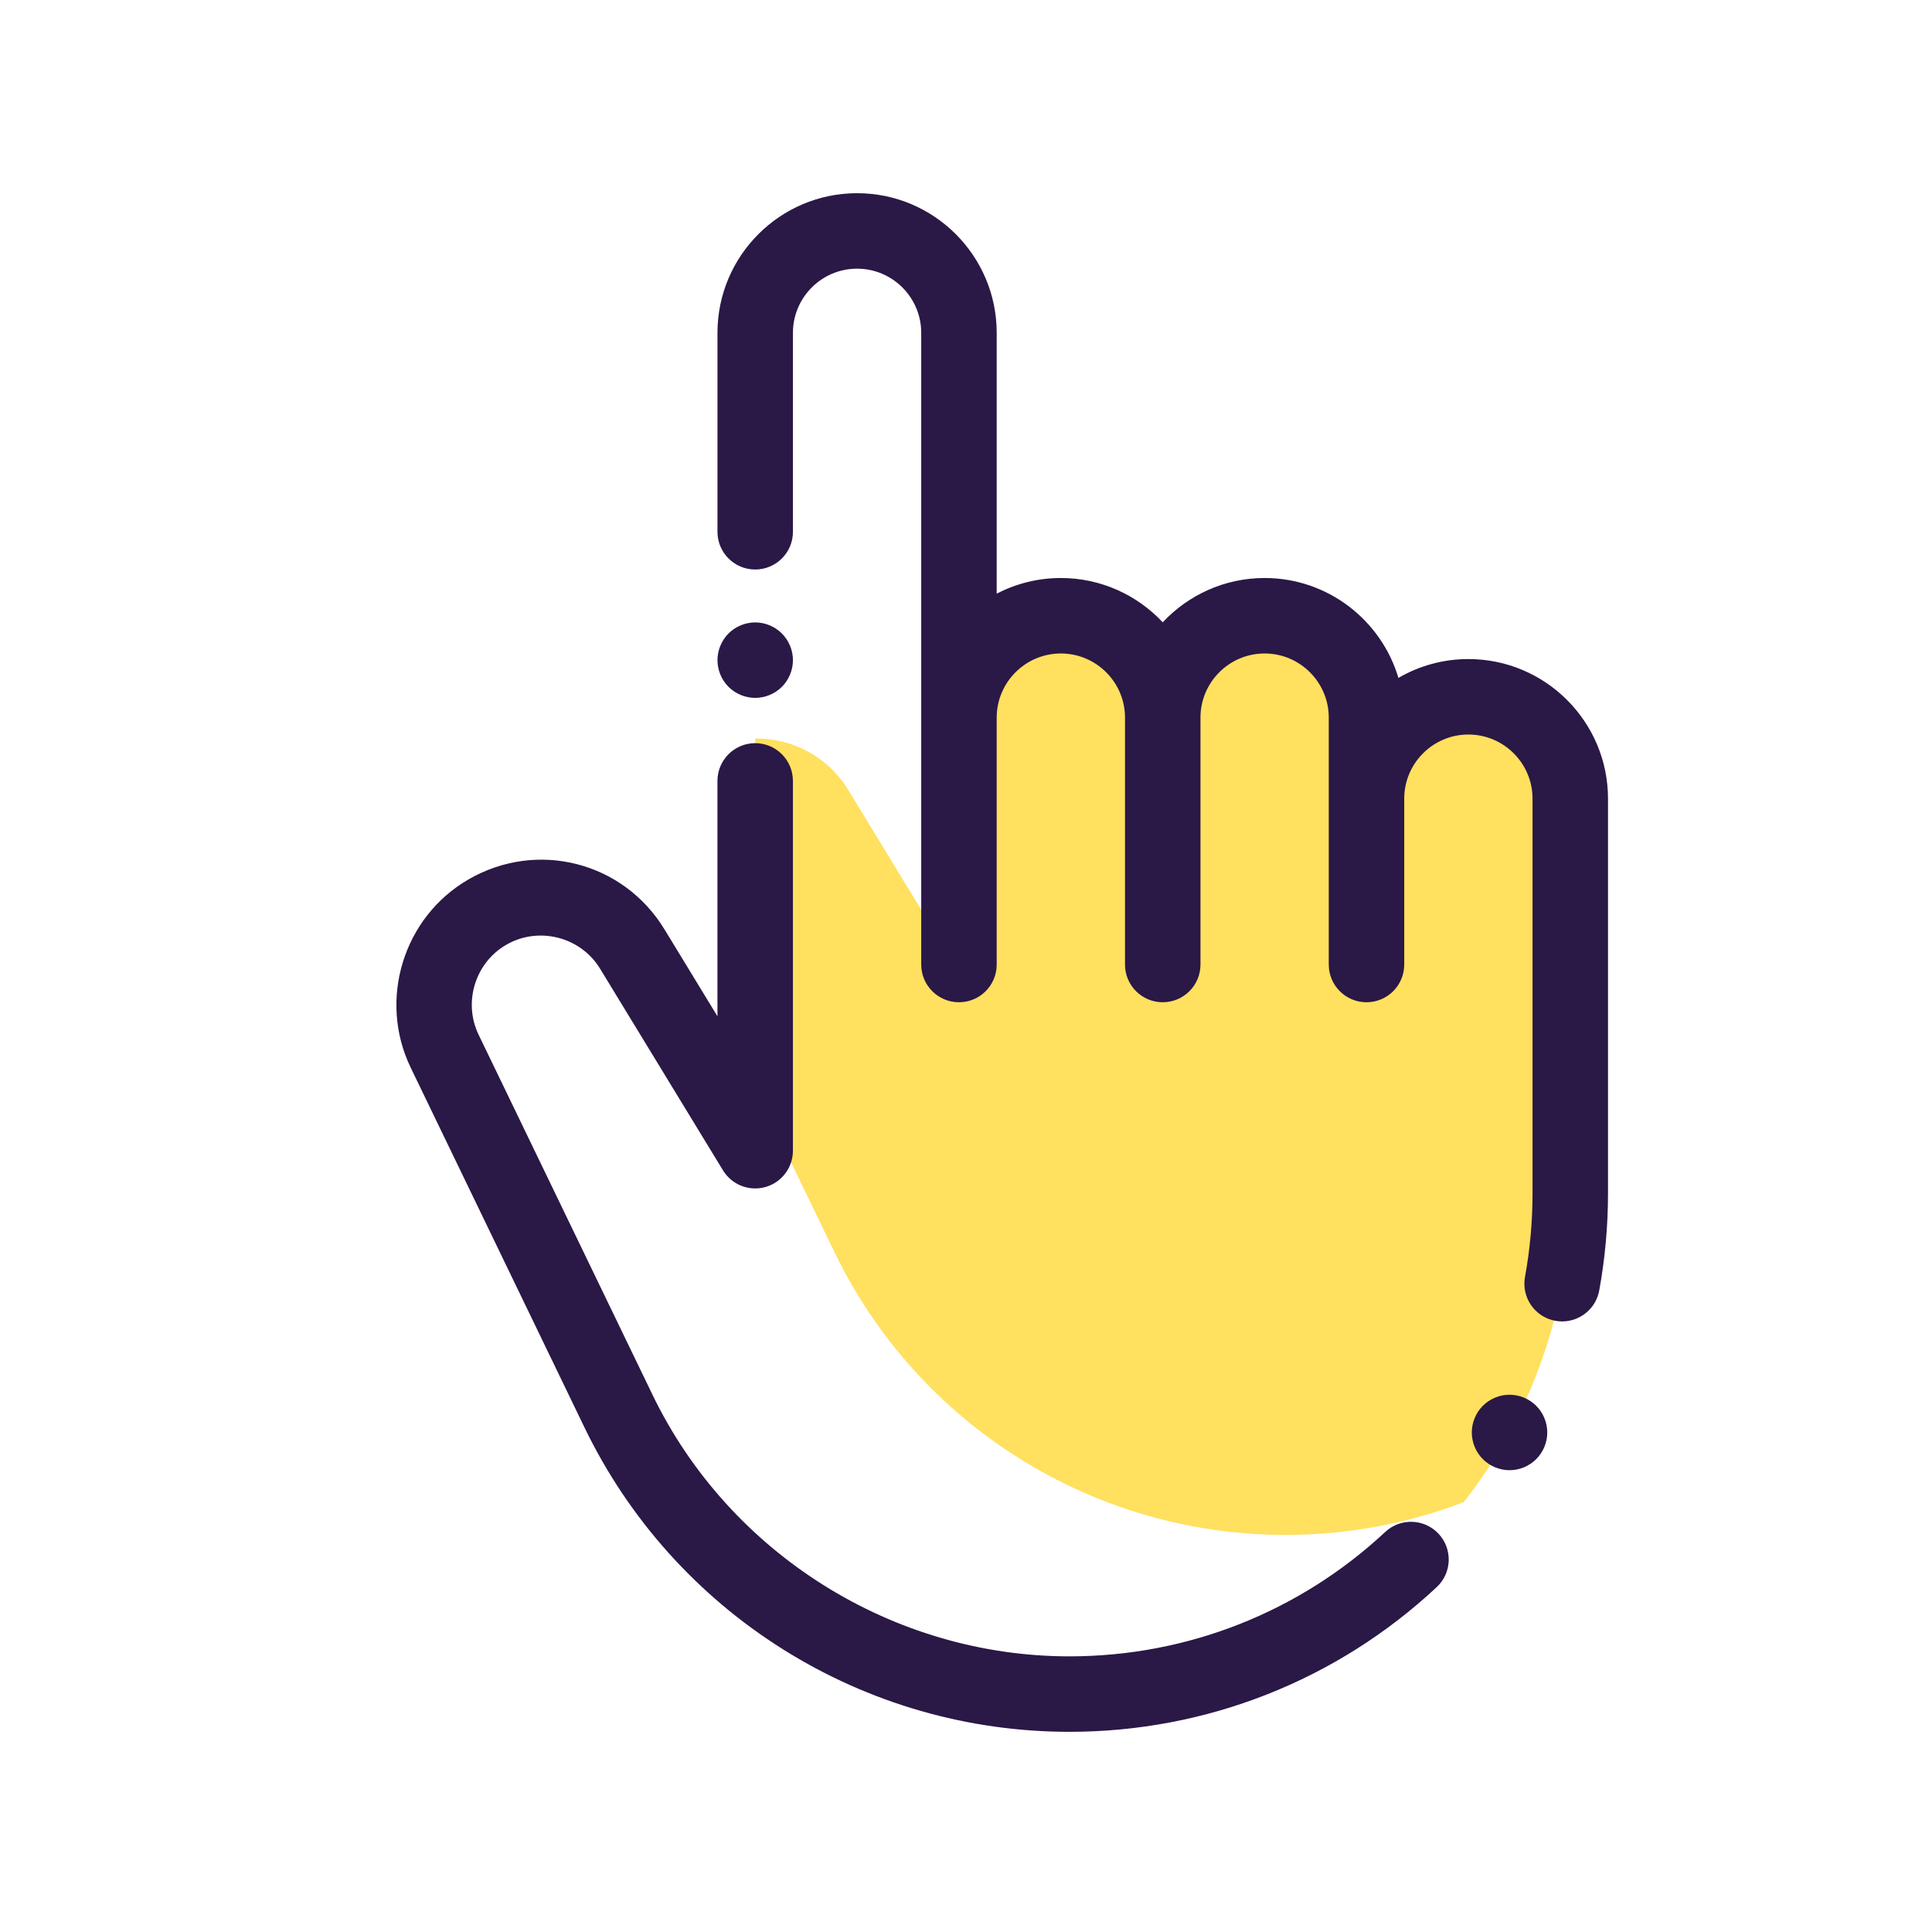<svg width="80" height="80" viewBox="0 0 80 80" fill="none" xmlns="http://www.w3.org/2000/svg">
<path d="M65.021 49.41V33.071C65.021 30.741 63.132 28.852 60.802 28.852C58.472 28.852 56.584 30.741 56.584 33.071V29.715C56.584 27.385 54.695 25.497 52.365 25.497C50.035 25.497 48.146 27.385 48.146 29.715C48.146 27.385 46.257 25.497 43.927 25.497C42.319 25.497 40.922 26.396 40.21 27.719V41.057L35.12 32.705C34.275 31.319 32.788 30.561 31.271 30.582V45.052L34.548 51.838C38.009 59.004 45.265 63.557 53.222 63.557C55.824 63.557 58.312 63.077 60.607 62.202C63.372 58.679 65.021 54.237 65.021 49.41Z" fill="#FFE05F"/>
<path fill-rule="evenodd" clip-rule="evenodd" d="M57.906 28.07C58.759 27.575 59.747 27.29 60.802 27.29C63.99 27.29 66.584 29.883 66.584 33.071V49.41C66.584 50.762 66.462 52.116 66.221 53.435C66.083 54.189 65.426 54.717 64.686 54.717C64.592 54.717 64.498 54.709 64.403 54.692C63.554 54.537 62.992 53.723 63.147 52.874C63.354 51.74 63.459 50.574 63.459 49.41V33.071C63.459 31.606 62.267 30.415 60.802 30.415C59.338 30.415 58.146 31.606 58.146 33.071V35.773V39.939C58.146 40.802 57.447 41.501 56.584 41.501C55.721 41.501 55.021 40.802 55.021 39.939V35.773V33.071V29.715C55.021 28.251 53.829 27.059 52.365 27.059C50.9 27.059 49.709 28.251 49.709 29.715V31.223V39.939C49.709 40.802 49.009 41.501 48.146 41.501C47.283 41.501 46.584 40.802 46.584 39.939V31.223V29.715C46.584 28.251 45.392 27.059 43.927 27.059C42.463 27.059 41.271 28.251 41.271 29.715V39.939C41.271 40.802 40.572 41.501 39.709 41.501C38.846 41.501 38.146 40.802 38.146 39.939V13.781C38.146 12.317 36.954 11.125 35.49 11.125C34.025 11.125 32.834 12.317 32.834 13.781V22.02C32.834 22.883 32.134 23.582 31.271 23.582C30.408 23.582 29.709 22.883 29.709 22.02V13.781C29.709 10.593 32.302 8 35.49 8C38.678 8 41.271 10.593 41.271 13.781V24.583C42.067 24.169 42.97 23.934 43.927 23.934C45.59 23.934 47.09 24.641 48.146 25.768C49.202 24.641 50.702 23.934 52.365 23.934C54.981 23.934 57.196 25.682 57.906 28.07ZM44.283 68.586C49.155 68.586 53.8 66.756 57.36 63.434C57.991 62.846 58.98 62.88 59.569 63.511C60.157 64.142 60.123 65.131 59.492 65.719C55.351 69.583 49.95 71.711 44.283 71.711C40.084 71.711 35.985 70.531 32.429 68.299C28.873 66.067 26.028 62.889 24.202 59.108L17.005 44.206C15.648 41.396 16.701 37.972 19.404 36.412C22.245 34.772 25.807 35.681 27.515 38.483L29.708 42.082V32.336C29.708 31.473 30.408 30.773 31.271 30.773C32.134 30.773 32.833 31.473 32.833 32.336V47.648C32.833 48.348 32.367 48.963 31.693 49.153C31.019 49.342 30.301 49.059 29.937 48.461L24.846 40.109C24.043 38.791 22.303 38.347 20.966 39.119C19.674 39.865 19.169 41.502 19.819 42.847L27.016 57.749C30.195 64.332 36.973 68.586 44.283 68.586ZM62.506 57.753C62.095 57.753 61.692 57.92 61.402 58.211C61.111 58.501 60.944 58.904 60.944 59.315C60.944 59.728 61.111 60.129 61.402 60.42C61.692 60.711 62.095 60.878 62.506 60.878C62.917 60.878 63.32 60.711 63.611 60.42C63.902 60.129 64.069 59.728 64.069 59.315C64.069 58.904 63.902 58.501 63.611 58.211C63.32 57.92 62.917 57.753 62.506 57.753ZM32.376 28.44C32.085 28.731 31.682 28.898 31.271 28.898C30.86 28.898 30.457 28.731 30.166 28.44C29.876 28.15 29.709 27.747 29.709 27.336C29.709 26.925 29.876 26.522 30.166 26.231C30.457 25.94 30.86 25.773 31.271 25.773C31.682 25.773 32.085 25.94 32.376 26.231C32.666 26.522 32.834 26.925 32.834 27.336C32.834 27.747 32.666 28.15 32.376 28.44Z" fill="#2A1846"/>
</svg>
